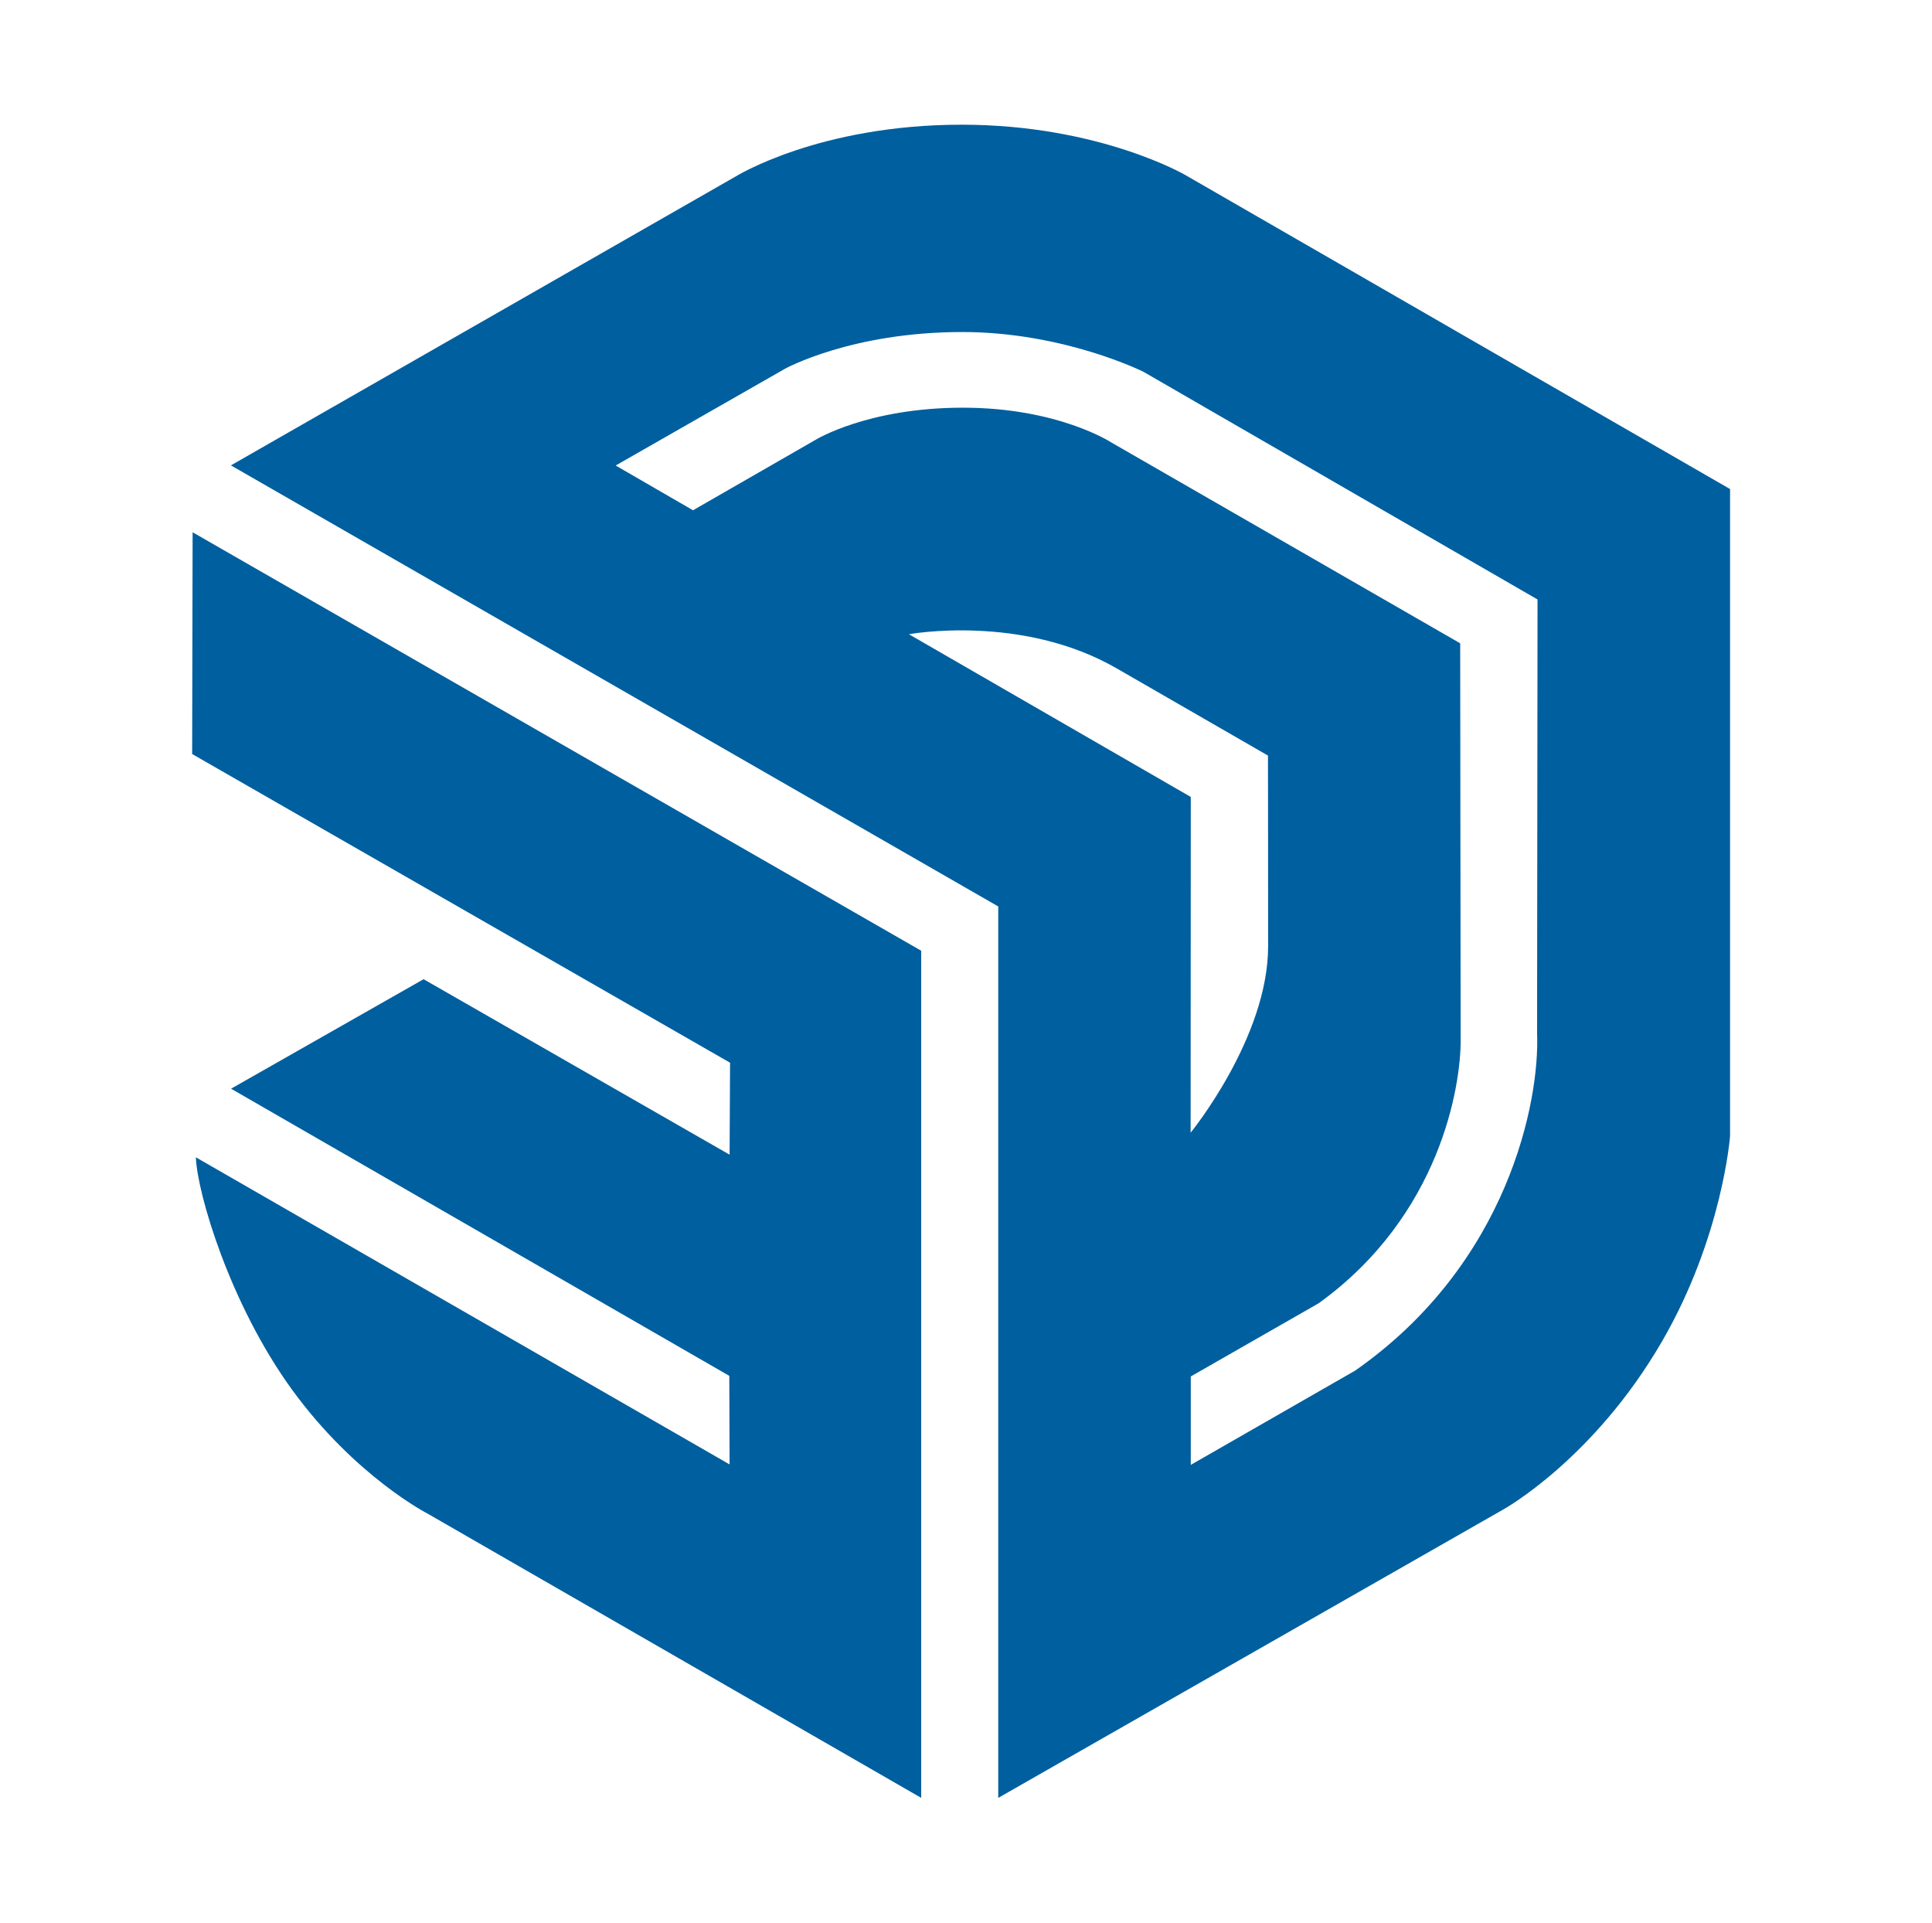 <svg viewBox="0 0 201 200" xmlns="http://www.w3.org/2000/svg" fill-rule="evenodd" clip-rule="evenodd" stroke-linejoin="round" stroke-miterlimit="2"><path fill="none" d="M.003-.006h200v200h-200z"/><path d="M179.99 50.872l-56.65-32.653s-8.974-5.247-23.293-5.247c-14.91 0-23.55 5.407-23.55 5.407L24.024 48.41l79.832 45.882v92.727l52.538-29.997s9.391-5.184 16.527-17.502c6.287-10.847 7.07-21.342 7.07-21.342V50.872zM94.56 65.974s11.71-2.16 21.614 3.552c9.903 5.711 15.742 9.07 15.742 9.07s.016 7.952.016 19.839c0 9.519-8.063 19.39-8.063 19.39l.016-34.925L94.56 65.974zm46.427 76.6l-17.102 9.807v-9.199l13.31-7.615c12.671-9.135 14.767-22.606 14.767-27.277l-.048-41.372-36.3-20.894s-5.52-3.615-15.439-3.615-15.326 3.343-15.326 3.343l-12.75 7.328-8.048-4.656 17.614-10.063s6.895-3.823 18.446-3.823c10.607 0 18.862 4.143 18.862 4.143l40.988 23.678-.048 45.147c.288 6.943-2.944 23.901-18.926 35.068z" fill="#005f9e" fill-rule="nonzero"/><path d="M19.992 78.437l55.962 32.109-.048 9.567-31.837-18.254-20.03 11.39 51.835 29.87.032 9.214-55.53-31.948c.144 3.743 3.535 15.278 10.03 24.205 6.592 9.04 14.111 12.879 14.111 12.879l51.323 29.549v-88.12l-75.8-43.53-.048 23.069z" fill="#005f9e" fill-rule="nonzero"/></svg>